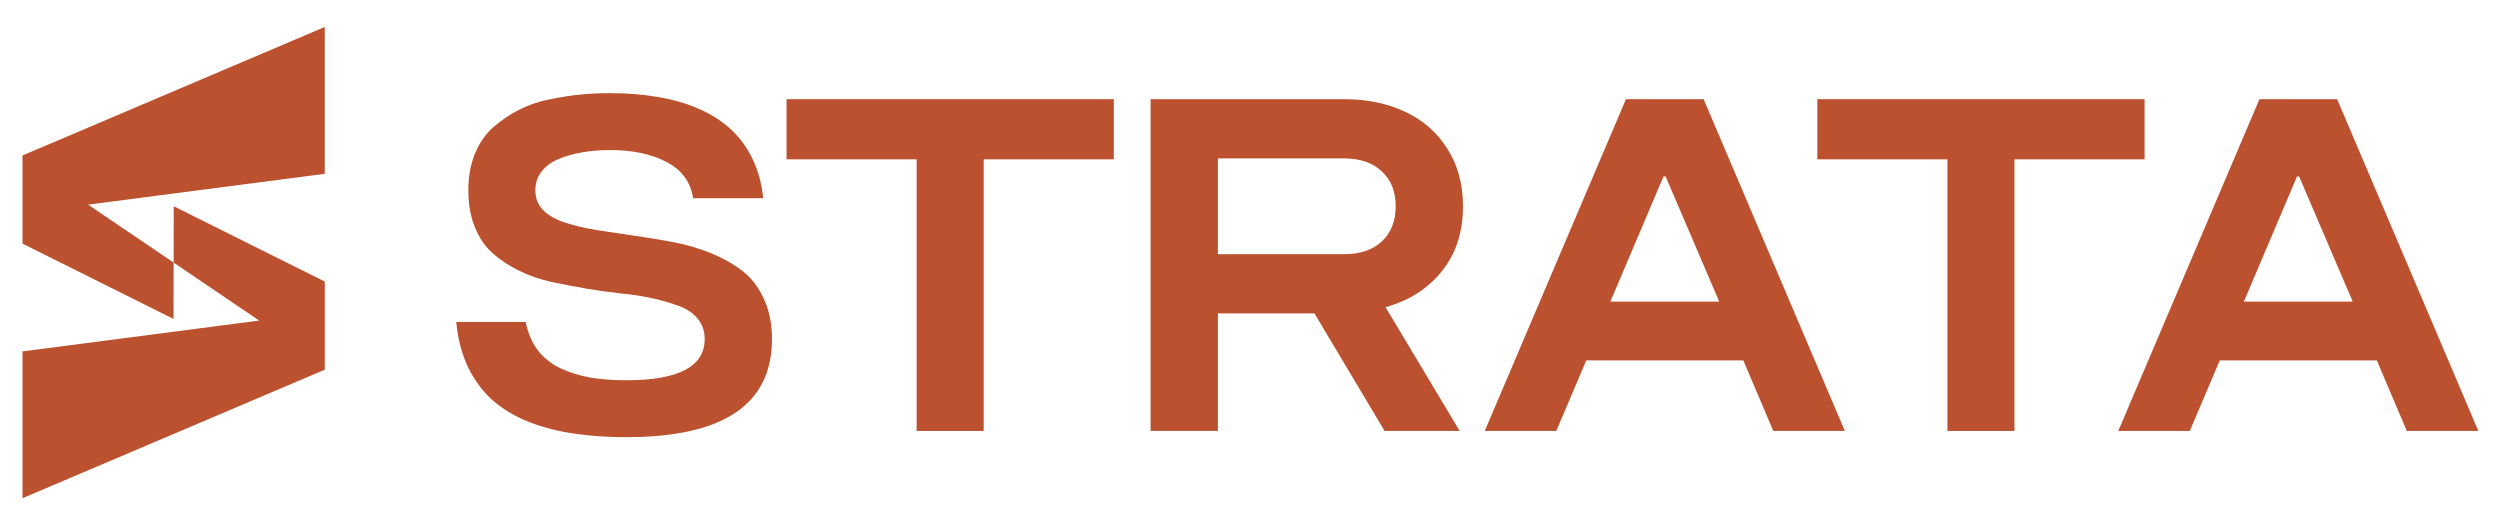<svg width="1000" height="211" viewBox="0 0 1000 211" fill="none" xmlns="http://www.w3.org/2000/svg">
<path d="M991.34 172.379H962.721L950.726 144.153H887.917L875.922 172.379H847.303L903.785 39.672H934.859L991.34 172.379ZM897.551 120.647H941.092L919.652 70.582H918.802L897.551 120.647Z" fill="#BC512F"/>
<path d="M778.967 172.379V63.733H726.925V39.672H857.833V63.733H805.791V172.379H778.967Z" fill="#BC512F"/>
<path d="M737.936 172.379H709.318L697.322 144.153H634.513L622.518 172.379H593.899L650.381 39.672H681.455L737.936 172.379ZM644.147 120.647H687.689L666.248 70.582H665.398L644.147 120.647Z" fill="#BC512F"/>
<path d="M553.837 172.379L525.785 125.367H487.155V172.379H460.237V39.672H537.592C546.722 39.672 554.844 41.338 561.96 44.67C569.075 47.94 574.711 52.844 578.866 59.384C583.085 65.924 585.195 73.636 585.195 82.52C585.195 92.823 582.393 101.46 576.788 108.432C571.247 115.403 563.723 120.215 554.215 122.868L583.872 172.379H553.837ZM487.155 101.676H537.592C544.014 101.676 549.052 99.979 552.704 96.586C556.419 93.131 558.276 88.442 558.276 82.52C558.276 76.597 556.419 71.939 552.704 68.546C549.052 65.091 544.014 63.363 537.592 63.363H487.155V101.676Z" fill="#BC512F"/>
<path d="M366.658 172.379V63.733H314.616V39.672H445.524V63.733H393.482V172.379H366.658Z" fill="#BC512F"/>
<path d="M250.515 174.869C243.022 174.869 236.159 174.406 229.925 173.481C223.692 172.617 217.71 171.105 211.98 168.946C206.313 166.725 201.464 163.887 197.434 160.432C193.404 156.977 190.067 152.597 187.423 147.291C184.778 141.924 183.141 135.754 182.511 128.782H210.28C211.161 133.225 212.767 136.988 215.097 140.073C217.489 143.157 220.512 145.564 224.164 147.291C227.816 149.018 231.751 150.252 235.97 150.993C240.252 151.733 245.1 152.103 250.515 152.103C271.42 152.103 281.873 146.612 281.873 135.631C281.873 132.546 280.991 129.893 279.228 127.672C277.465 125.451 275.072 123.754 272.05 122.582C269.028 121.41 265.502 120.361 261.472 119.436C257.442 118.51 253.16 117.832 248.626 117.4C244.093 116.906 239.402 116.258 234.553 115.456C229.768 114.593 225.108 113.698 220.575 112.773C216.041 111.785 211.759 110.305 207.729 108.331C203.7 106.356 200.173 104.043 197.151 101.39C194.129 98.737 191.736 95.251 189.973 90.933C188.21 86.614 187.328 81.678 187.328 76.126C187.328 70.697 188.21 65.823 189.973 61.504C191.736 57.185 194.16 53.669 197.245 50.954C200.394 48.178 203.794 45.864 207.446 44.013C211.098 42.101 215.191 40.682 219.725 39.756C224.258 38.831 228.414 38.183 232.192 37.813C235.97 37.443 239.906 37.258 243.998 37.258C250.799 37.258 257.064 37.751 262.794 38.739C268.587 39.664 273.971 41.175 278.945 43.273C283.919 45.371 288.233 48.054 291.885 51.324C295.537 54.532 298.528 58.512 300.857 63.262C303.187 67.951 304.667 73.288 305.297 79.272H277.245C276.237 72.794 272.711 67.982 266.666 64.835C260.685 61.627 253.129 60.023 243.998 60.023C240.031 60.023 236.316 60.332 232.853 60.949C229.453 61.504 226.305 62.398 223.408 63.632C220.575 64.805 218.308 66.47 216.608 68.63C214.971 70.727 214.152 73.226 214.152 76.126C214.152 79.334 215.223 82.018 217.363 84.177C219.567 86.275 222.495 87.909 226.147 89.082C229.799 90.254 233.987 91.241 238.709 92.043C243.432 92.783 248.406 93.524 253.632 94.264C258.859 95.004 264.085 95.868 269.311 96.855C274.537 97.842 279.512 99.292 284.234 101.205C288.957 103.117 293.144 105.462 296.796 108.238C300.448 111.014 303.345 114.747 305.485 119.436C307.689 124.063 308.791 129.461 308.791 135.631C308.791 161.789 289.366 174.869 250.515 174.869Z" fill="#BC512F"/>
<path fill-rule="evenodd" clip-rule="evenodd" d="M8.993 62.188L129.901 10.791V69.516L35.234 81.856L69.453 105.038L69.491 82.503L129.913 112.624V145.997L129.901 145.989V147.874L8.993 199.284V140.559L103.668 128.218L69.453 105.039L69.414 127.574L8.993 97.453V85.277V64.079V62.188Z" fill="#BC512F"/>
</svg>
